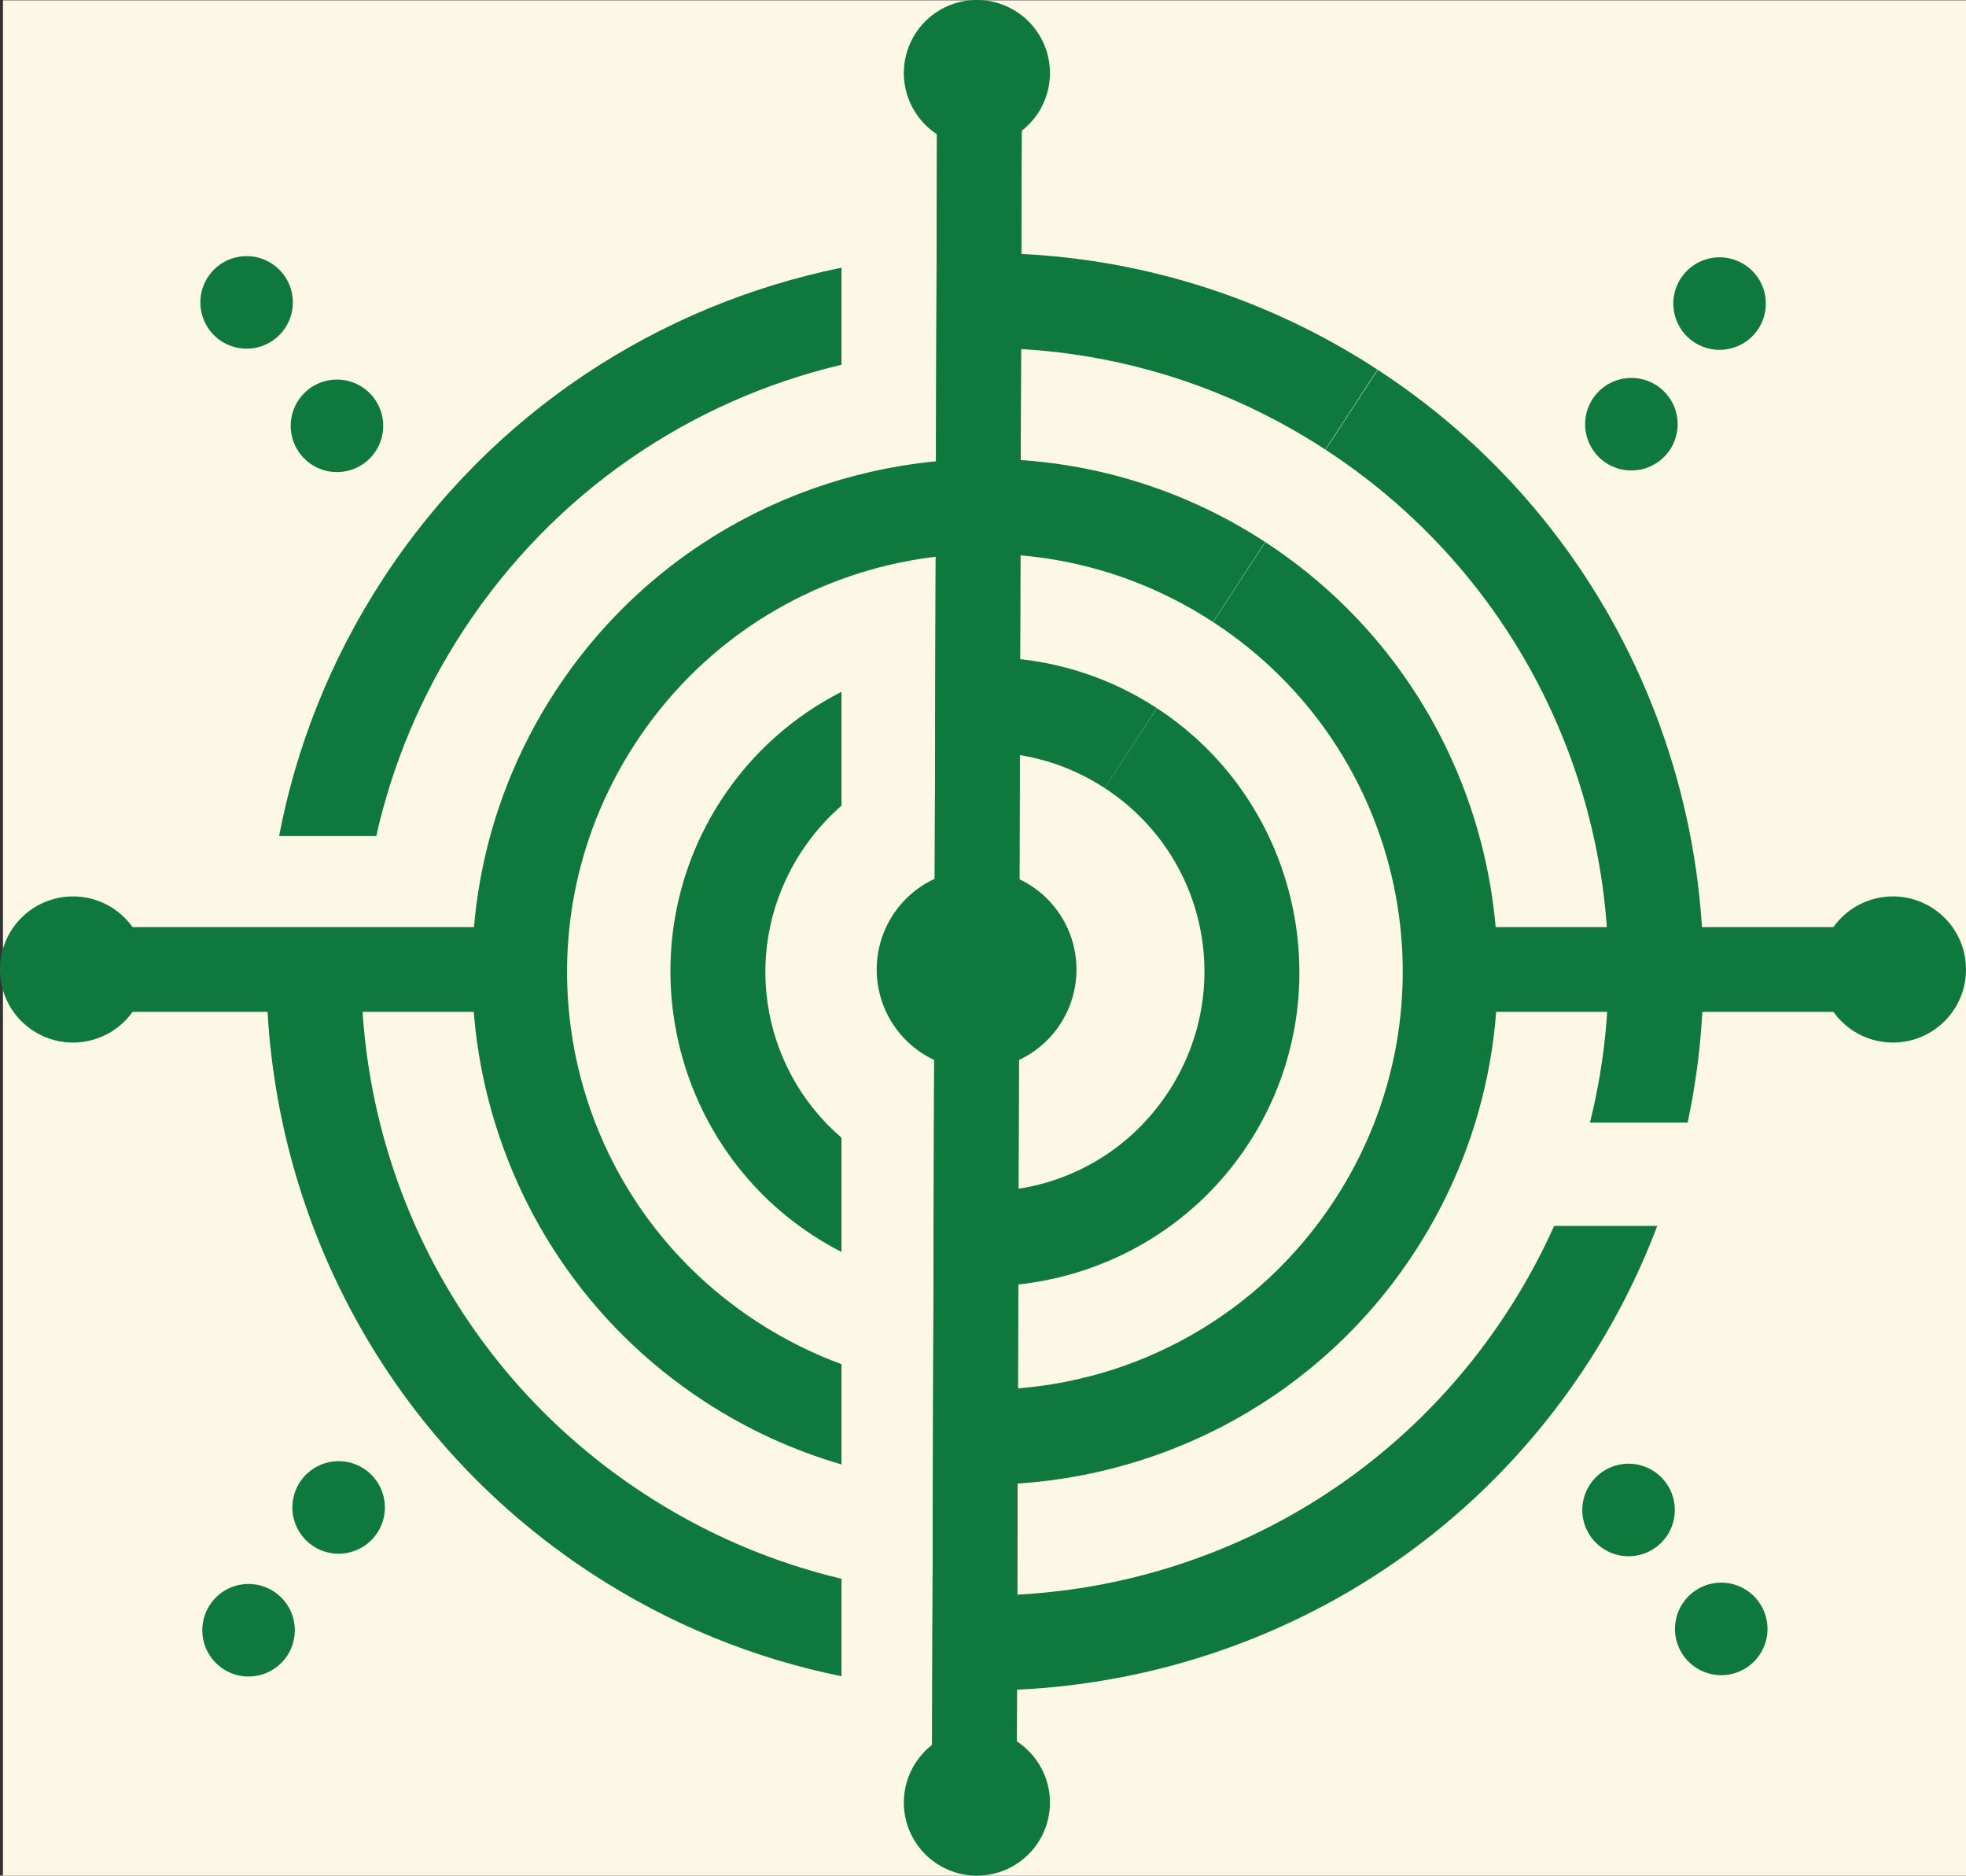 <?xml version="1.0" encoding="UTF-8" standalone="no"?>
<!-- Created with Inkscape (http://www.inkscape.org/) -->

<svg
   width="185.693mm"
   height="177.119mm"
   viewBox="0 0 185.693 177.119"
   version="1.1"
   id="svg5"
   sodipodi:docname="logo.svg"
   inkscape:export-filename="/home/stephan/bitmap.png"
   inkscape:export-xdpi="431.16"
   inkscape:export-ydpi="431.16"
   inkscape:version="1.1.2 (0a00cf5339, 2022-02-04)"
   xmlns:inkscape="http://www.inkscape.org/namespaces/inkscape"
   xmlns:sodipodi="http://sodipodi.sourceforge.net/DTD/sodipodi-0.dtd"
   xmlns="http://www.w3.org/2000/svg"
   xmlns:svg="http://www.w3.org/2000/svg">
  <rect x="0" y="0" width="185.693" height="177.119" fill="#333333" stroke="none"/>
  <sodipodi:namedview
     id="namedview7"
     pagecolor="#ffffff"
     bordercolor="#666666"
     borderopacity="1.0"
     inkscape:pageshadow="2"
     inkscape:pageopacity="0.0"
     inkscape:pagecheckerboard="0"
     inkscape:document-units="mm"
     showgrid="false"
     inkscape:zoom="0.62869687"
     inkscape:cx="453.31863"
     inkscape:cy="749.96397"
     inkscape:window-width="2206"
     inkscape:window-height="1619"
     inkscape:window-x="1146"
     inkscape:window-y="167"
     inkscape:window-maximized="0"
     inkscape:current-layer="layer2"
     inkscape:snap-global="false"
     inkscape:snap-bbox="true"
     inkscape:snap-bbox-midpoints="true"
     inkscape:bbox-nodes="true"
     inkscape:snap-bbox-edge-midpoints="true"
     inkscape:object-paths="true"
     inkscape:snap-intersection-paths="true"
     inkscape:snap-smooth-nodes="true"
     inkscape:snap-midpoints="true"
     inkscape:snap-object-midpoints="true"
     inkscape:snap-center="true"
     inkscape:snap-text-baseline="true"
     inkscape:snap-page="true"
     inkscape:bbox-paths="true"
     showguides="true"
     inkscape:guide-bbox="true"
     inkscape:snap-to-guides="false"
     fit-margin-top="0"
     fit-margin-left="0"
     fit-margin-right="0"
     fit-margin-bottom="0" />
  <defs
     id="defs2" />
  <g
     inkscape:groupmode="layer"
     id="layer2"
     inkscape:label="Layer 2"
     style="display:inline"
     transform="translate(-16.158,-12.78)">
    <rect
       style="fill:#fdf7e5;fill-opacity:1;stroke:none;stroke-width:20.847;stroke-linejoin:miter;stroke-miterlimit:4;stroke-dasharray:none;stroke-opacity:1"
       id="rect19392"
       width="185.51"
       height="177.413"
       x="16.438"
       y="12.809" />
    <g
       id="g21178">
      <path
         id="path13343"
         style="color:#000000;fill:#0f783c;stroke-width:3.78;-inkscape-stroke:none"
         d="m 419.697,138.51 v 33.861 c 39.121,1.345 78.407,13.063 113.658,36.049 l 18.58,-28.494 C 511.026,153.25 465.263,139.805 419.697,138.51 Z m -58.797,5.104 c -64.812,13.209 -124.527,51.276 -163.441,110.936 -18.731,28.716 -30.943,59.829 -37.01,91.586 h 34.633 c 5.656,-25.274 15.859,-49.996 30.863,-72.998 32.492,-49.813 81.431,-82.29 134.955,-94.934 z M 552.055,180 533.459,208.486 c 81.514,53.217 116.55,150.48 94.205,239.766 h 34.818 C 683.962,347.642 643.236,239.529 552.055,180 Z M 155.916,393.445 c -0.221,83.958 40.708,166.4 116.121,215.605 27.894,18.2 58.051,30.244 88.863,36.482 V 610.797 C 336.574,605.025 312.8,595.025 290.625,580.557 224.956,537.709 189.427,466.277 189.752,393.445 Z m 458.99,91.629 c -4.731,10.545 -10.335,20.863 -16.855,30.854 -41.134,63.025 -108.599,98.27 -178.354,100.703 v 33.842 c 80.888,-2.539 159.34,-43.179 206.84,-115.957 10.343,-15.847 18.682,-32.428 25.117,-49.441 z"
         transform="scale(0.265)" />
      <path
         id="path13686"
         style="color:#000000;fill:#0f783c;stroke-width:3.78;-inkscape-stroke:none"
         d="m 409.252,211.764 c -58.712,0.984 -115.969,30.105 -150.377,82.855 -55.052,84.4 -31.162,197.95 53.23,253.014 15.465,10.09 31.911,17.52 48.795,22.422 v -35.719 c -10.391,-3.824 -20.525,-8.872 -30.207,-15.189 -68.998,-45.019 -88.342,-136.943 -43.332,-205.947 45.01,-69.004 136.931,-88.354 205.941,-43.354 l 18.58,-28.494 C 480.23,220.711 444.479,211.173 409.252,211.764 Z m 102.719,29.639 -18.596,28.486 c 68.986,45.038 88.294,136.963 43.266,205.955 -27.082,41.494 -71.126,65.014 -116.943,67.385 v 33.867 c 56.958,-2.48 111.981,-31.405 145.432,-82.656 55.075,-84.385 31.219,-197.95 -53.158,-253.037 z"
         transform="scale(0.265)" />
      <path
         id="path13688"
         style="color:#000000;fill:#0f783c;stroke-width:3.78;-inkscape-stroke:none"
         d="m 419.697,282.676 v 33.984 c 12.079,1.211 24.078,5.255 35.006,12.381 l 18.58,-28.494 c -16.598,-10.823 -35.057,-16.645 -53.586,-17.871 z m -58.797,12.068 c -16.873,8.594 -31.785,21.549 -42.83,38.482 -33.731,51.713 -19.058,121.481 32.65,155.219 3.323,2.168 6.722,4.133 10.18,5.904 v -40.707 c -29.336,-25.209 -36.087,-68.502 -14.344,-101.836 4.108,-6.299 8.954,-11.809 14.344,-16.492 z m 112.434,5.84 -18.596,28.479 c 36.307,23.703 46.421,71.85 22.723,108.16 -13.534,20.737 -35.042,32.912 -57.764,35.145 v 33.941 c 33.885,-2.384 66.339,-19.993 86.25,-50.5 33.745,-51.703 19.085,-121.473 -32.613,-155.225 z"
         transform="scale(0.265)" />
      <path
         style="fill:none;stroke:#0f783c;stroke-width:8;stroke-linecap:butt;stroke-linejoin:miter;stroke-miterlimit:4;stroke-dasharray:none;stroke-opacity:1"
         d="M 108.675,19.691 108.181,182.987"
         id="path14392" />
      <path
         style="fill:#0f783c;fill-opacity:1;stroke:none;stroke-width:30.236;stroke-linejoin:miter;stroke-miterlimit:4;stroke-dasharray:none;stroke-opacity:1"
         id="path16011"
         sodipodi:type="arc"
         sodipodi:cx="108.42832"
         sodipodi:cy="19.678709"
         sodipodi:rx="6.8991342"
         sodipodi:ry="6.8991342"
         sodipodi:start="5.2907736"
         sodipodi:end="5.280361"
         sodipodi:arc-type="arc"
         d="m 112.2,13.902 a 6.899,6.899 0 0 1 2.015,9.533 6.899,6.899 0 0 1 -9.528,2.04 6.899,6.899 0 0 1 -2.065,-9.523 6.899,6.899 0 0 1 9.517,-2.09"
         sodipodi:open="true" />
      <path
         style="fill:#0f783c;fill-opacity:1;stroke:none;stroke-width:30.236;stroke-linejoin:miter;stroke-miterlimit:4;stroke-dasharray:none;stroke-opacity:1"
         id="path17053"
         sodipodi:type="arc"
         sodipodi:cx="108.42832"
         sodipodi:cy="182.99918"
         sodipodi:rx="6.8991342"
         sodipodi:ry="6.8991342"
         sodipodi:start="5.2907736"
         sodipodi:end="5.280361"
         sodipodi:arc-type="arc"
         d="m 112.2,177.222 a 6.899,6.899 0 0 1 2.015,9.533 6.899,6.899 0 0 1 -9.528,2.04 6.899,6.899 0 0 1 -2.065,-9.523 6.899,6.899 0 0 1 9.517,-2.09"
         sodipodi:open="true" />
      <path
         style="color:#000000;fill:#0f783c;-inkscape-stroke:none"
         d="m 104.676,19.678 -0.494,163.297 8,0.025 0.494,-163.297 z"
         id="path17072" />
      <path
         style="color:#000000;fill:#0f783c;stroke-width:0.502;-inkscape-stroke:none"
         d="m 23.057,100.33 v 8 h 42.906 v -8 z"
         id="path17335" />
      <path
         style="color:#000000;fill:#0f783c;stroke-width:0.501;-inkscape-stroke:none"
         d="m 152.185,100.33 v 8 h 42.767 v -8 z"
         id="path18955" />
      <path
         style="fill:#0f783c;fill-opacity:1;stroke:none;stroke-width:30.236;stroke-linejoin:miter;stroke-miterlimit:4;stroke-dasharray:none;stroke-opacity:1"
         id="path18977"
         sodipodi:type="arc"
         sodipodi:cx="194.9511"
         sodipodi:cy="104.33008"
         sodipodi:rx="6.8991342"
         sodipodi:ry="6.8991342"
         sodipodi:start="5.2907736"
         sodipodi:end="5.280361"
         sodipodi:arc-type="arc"
         d="m 198.723,98.553 a 6.899,6.899 0 0 1 2.015,9.533 6.899,6.899 0 0 1 -9.528,2.04 6.899,6.899 0 0 1 -2.065,-9.523 6.899,6.899 0 0 1 9.517,-2.09"
         sodipodi:open="true" />
      <path
         style="fill:#0f783c;fill-opacity:1;stroke:none;stroke-width:30.236;stroke-linejoin:miter;stroke-miterlimit:4;stroke-dasharray:none;stroke-opacity:1"
         id="path18979"
         sodipodi:type="arc"
         sodipodi:cx="23.056641"
         sodipodi:cy="104.33008"
         sodipodi:rx="6.8991342"
         sodipodi:ry="6.8991342"
         sodipodi:start="5.2907736"
         sodipodi:end="5.280361"
         sodipodi:arc-type="arc"
         d="m 26.828,98.553 a 6.899,6.899 0 0 1 2.015,9.533 6.899,6.899 0 0 1 -9.528,2.04 6.899,6.899 0 0 1 -2.065,-9.523 6.899,6.899 0 0 1 9.517,-2.09"
         sodipodi:open="true" />
      <path
         style="fill:#0f783c;fill-opacity:1;stroke:none;stroke-width:30.236;stroke-linejoin:miter;stroke-miterlimit:4;stroke-dasharray:none;stroke-opacity:1"
         id="path19003"
         sodipodi:type="arc"
         sodipodi:cx="108.39838"
         sodipodi:cy="104.33008"
         sodipodi:rx="9.4340076"
         sodipodi:ry="9.4340076"
         sodipodi:start="5.2907736"
         sodipodi:end="5.280361"
         sodipodi:arc-type="arc"
         d="m 113.556,96.431 a 9.434,9.434 0 0 1 2.756,13.036 9.434,9.434 0 0 1 -13.029,2.79 9.434,9.434 0 0 1 -2.823,-13.022 9.434,9.434 0 0 1 13.014,-2.857"
         sodipodi:open="true" />
      <path
         style="fill:#0f783c;fill-opacity:1;stroke:none;stroke-width:30.236;stroke-linejoin:miter;stroke-miterlimit:4;stroke-dasharray:none;stroke-opacity:1"
         id="path19354"
         sodipodi:type="arc"
         sodipodi:cx="178.57535"
         sodipodi:cy="41.446945"
         sodipodi:rx="4.3679552"
         sodipodi:ry="4.3679552"
         sodipodi:start="5.2907736"
         sodipodi:end="5.280361"
         sodipodi:arc-type="arc"
         d="m 180.963,37.789 a 4.368,4.368 0 0 1 1.276,6.036 4.368,4.368 0 0 1 -6.032,1.292 4.368,4.368 0 0 1 -1.307,-6.029 4.368,4.368 0 0 1 6.026,-1.323"
         sodipodi:open="true" />
      <path
         style="fill:#0f783c;fill-opacity:1;stroke:none;stroke-width:30.236;stroke-linejoin:miter;stroke-miterlimit:4;stroke-dasharray:none;stroke-opacity:1"
         id="path19356"
         sodipodi:type="arc"
         sodipodi:cx="170.24475"
         sodipodi:cy="52.837528"
         sodipodi:rx="4.3679552"
         sodipodi:ry="4.3679552"
         sodipodi:start="5.2907736"
         sodipodi:end="5.280361"
         sodipodi:arc-type="arc"
         d="m 172.633,49.18 a 4.368,4.368 0 0 1 1.276,6.036 4.368,4.368 0 0 1 -6.032,1.292 4.368,4.368 0 0 1 -1.307,-6.029 4.368,4.368 0 0 1 6.026,-1.323"
         sodipodi:open="true" />
      <path
         style="fill:#0f783c;fill-opacity:1;stroke:none;stroke-width:30.236;stroke-linejoin:miter;stroke-miterlimit:4;stroke-dasharray:none;stroke-opacity:1"
         id="path19358"
         sodipodi:type="arc"
         sodipodi:cx="169.97856"
         sodipodi:cy="155.36807"
         sodipodi:rx="4.3679552"
         sodipodi:ry="4.3679552"
         sodipodi:start="5.2907736"
         sodipodi:end="5.280361"
         sodipodi:arc-type="arc"
         d="m 172.366,151.711 a 4.368,4.368 0 0 1 1.276,6.036 4.368,4.368 0 0 1 -6.032,1.292 4.368,4.368 0 0 1 -1.307,-6.029 4.368,4.368 0 0 1 6.026,-1.323"
         sodipodi:open="true" />
      <path
         style="fill:#0f783c;fill-opacity:1;stroke:none;stroke-width:30.236;stroke-linejoin:miter;stroke-miterlimit:4;stroke-dasharray:none;stroke-opacity:1"
         id="path19360"
         sodipodi:type="arc"
         sodipodi:cx="178.73314"
         sodipodi:cy="166.5981"
         sodipodi:rx="4.3679552"
         sodipodi:ry="4.3679552"
         sodipodi:start="5.2907736"
         sodipodi:end="5.280361"
         sodipodi:arc-type="arc"
         d="m 181.121,162.941 a 4.368,4.368 0 0 1 1.276,6.036 4.368,4.368 0 0 1 -6.032,1.292 4.368,4.368 0 0 1 -1.307,-6.029 4.368,4.368 0 0 1 6.026,-1.323"
         sodipodi:open="true" />
      <path
         style="fill:#0f783c;fill-opacity:1;stroke:none;stroke-width:30.236;stroke-linejoin:miter;stroke-miterlimit:4;stroke-dasharray:none;stroke-opacity:1"
         id="path19362"
         sodipodi:type="arc"
         sodipodi:cx="39.450493"
         sodipodi:cy="41.335564"
         sodipodi:rx="4.3679552"
         sodipodi:ry="4.3679552"
         sodipodi:start="5.2907736"
         sodipodi:end="5.280361"
         sodipodi:arc-type="arc"
         d="m 41.838,37.678 a 4.368,4.368 0 0 1 1.276,6.036 4.368,4.368 0 0 1 -6.032,1.292 4.368,4.368 0 0 1 -1.307,-6.029 4.368,4.368 0 0 1 6.026,-1.323"
         sodipodi:open="true" />
      <path
         style="fill:#0f783c;fill-opacity:1;stroke:none;stroke-width:30.236;stroke-linejoin:miter;stroke-miterlimit:4;stroke-dasharray:none;stroke-opacity:1"
         id="path19364"
         sodipodi:type="arc"
         sodipodi:cx="47.983963"
         sodipodi:cy="52.990215"
         sodipodi:rx="4.3679552"
         sodipodi:ry="4.3679552"
         sodipodi:start="5.2907736"
         sodipodi:end="5.280361"
         sodipodi:arc-type="arc"
         d="m 50.372,49.333 a 4.368,4.368 0 0 1 1.276,6.036 4.368,4.368 0 0 1 -6.032,1.292 4.368,4.368 0 0 1 -1.307,-6.029 4.368,4.368 0 0 1 6.026,-1.323"
         sodipodi:open="true" />
      <path
         style="fill:#0f783c;fill-opacity:1;stroke:none;stroke-width:30.236;stroke-linejoin:miter;stroke-miterlimit:4;stroke-dasharray:none;stroke-opacity:1"
         id="path19366"
         sodipodi:type="arc"
         sodipodi:cx="48.141071"
         sodipodi:cy="155.12897"
         sodipodi:rx="4.3679552"
         sodipodi:ry="4.3679552"
         sodipodi:start="5.2907736"
         sodipodi:end="5.280361"
         sodipodi:arc-type="arc"
         d="m 50.529,151.471 a 4.368,4.368 0 0 1 1.276,6.036 4.368,4.368 0 0 1 -6.032,1.292 4.368,4.368 0 0 1 -1.307,-6.029 4.368,4.368 0 0 1 6.026,-1.323"
         sodipodi:open="true" />
      <path
         style="fill:#0f783c;fill-opacity:1;stroke:none;stroke-width:30.236;stroke-linejoin:miter;stroke-miterlimit:4;stroke-dasharray:none;stroke-opacity:1"
         id="path19368"
         sodipodi:type="arc"
         sodipodi:cx="39.633728"
         sodipodi:cy="166.72357"
         sodipodi:rx="4.3679552"
         sodipodi:ry="4.3679552"
         sodipodi:start="5.2907736"
         sodipodi:end="5.280361"
         sodipodi:arc-type="arc"
         d="m 42.022,163.066 a 4.368,4.368 0 0 1 1.276,6.036 4.368,4.368 0 0 1 -6.032,1.292 4.368,4.368 0 0 1 -1.307,-6.029 4.368,4.368 0 0 1 6.026,-1.323"
         sodipodi:open="true" />
    </g>
  </g>
</svg>
